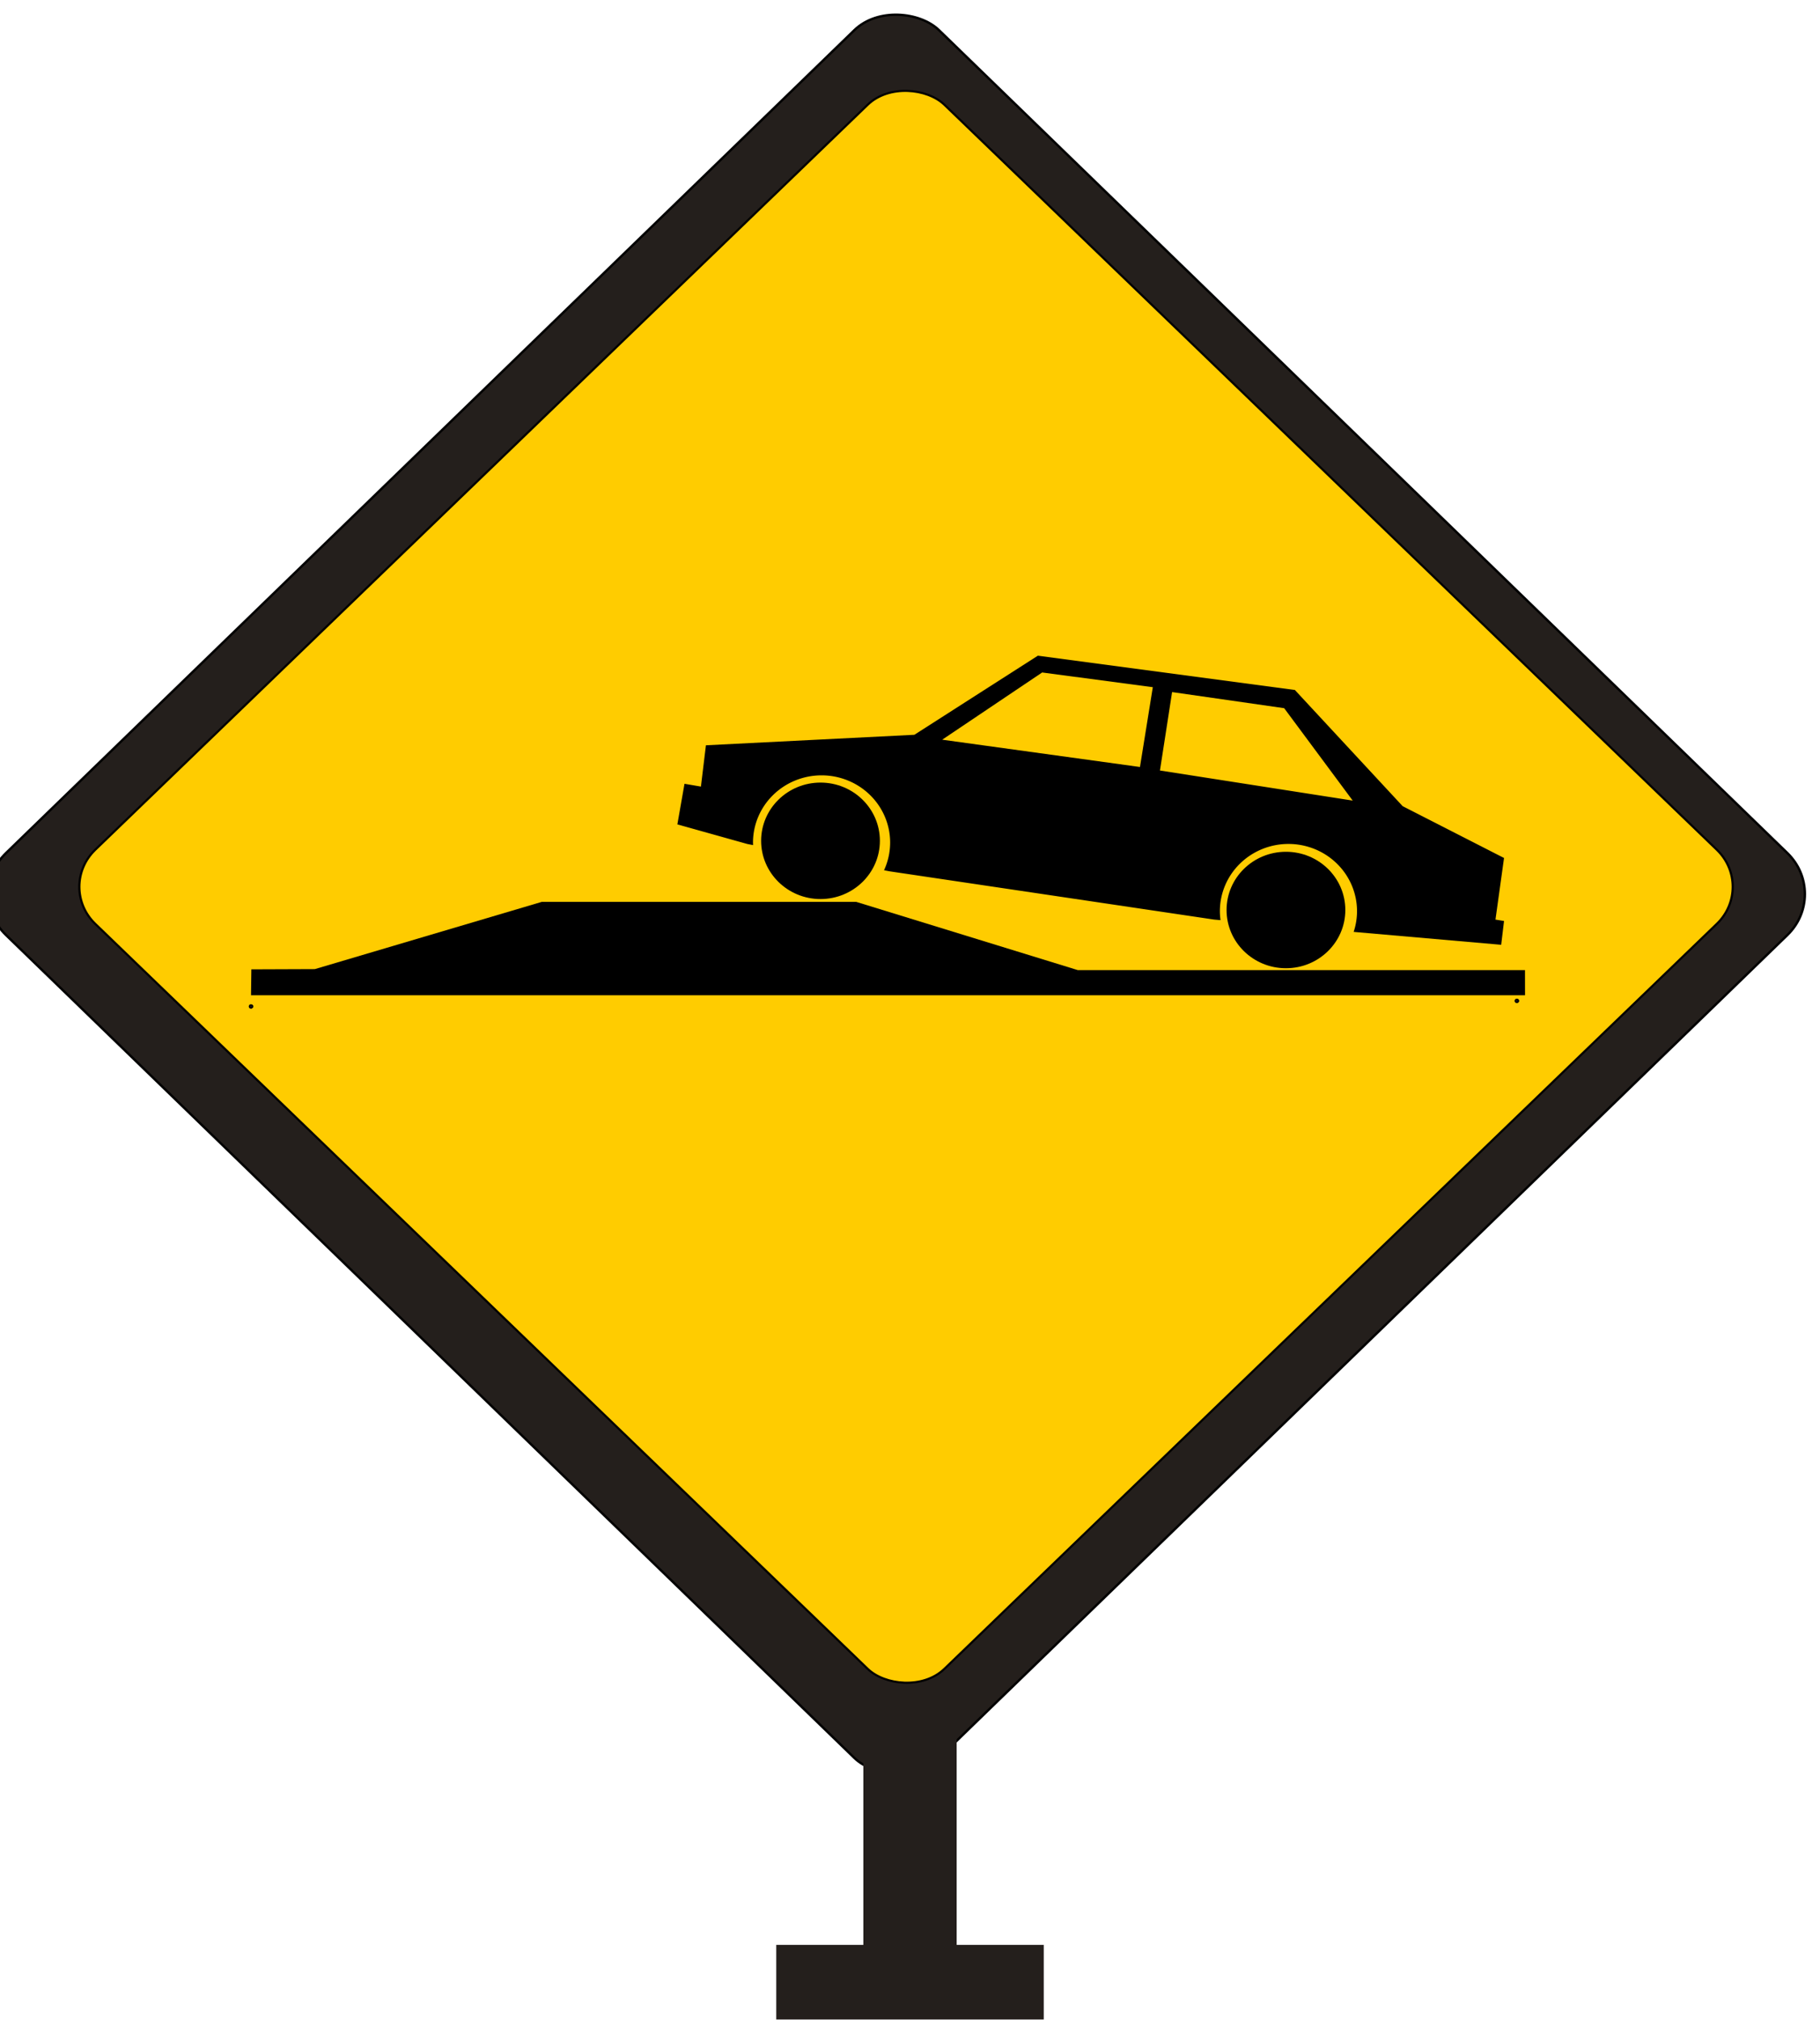 <?xml version="1.0" encoding="UTF-8" standalone="no"?>
<!-- Created with Inkscape (http://www.inkscape.org/) -->

<svg
   width="8.464mm"
   height="9.387mm"
   viewBox="0 0 8.464 9.387"
   version="1.1"
   id="svg858"
   inkscape:version="1.1 (c68e22c387, 2021-05-23)"
   sodipodi:docname="icon.svg"
   xmlns:inkscape="http://www.inkscape.org/namespaces/inkscape"
   xmlns:sodipodi="http://sodipodi.sourceforge.net/DTD/sodipodi-0.dtd"
   xmlns="http://www.w3.org/2000/svg"
   xmlns:svg="http://www.w3.org/2000/svg">
  <sodipodi:namedview
     id="namedview860"
     pagecolor="#ffffff"
     bordercolor="#666666"
     borderopacity="1.0"
     inkscape:pageshadow="2"
     inkscape:pageopacity="0.0"
     inkscape:pagecheckerboard="0"
     inkscape:document-units="mm"
     showgrid="false"
     inkscape:zoom="3.9910213"
     inkscape:cx="-4.3848425"
     inkscape:cy="25.80793"
     inkscape:window-width="1366"
     inkscape:window-height="746"
     inkscape:window-x="760"
     inkscape:window-y="-8"
     inkscape:window-maximized="1"
     inkscape:current-layer="layer1"
     inkscape:object-paths="false" />
  <defs
     id="defs855" />
  <g
     inkscape:label="Layer 1"
     inkscape:groupmode="layer"
     id="layer1"
     transform="translate(-101.936,-99.832)">
    <rect
       style="fill:#241f1c;stroke:#000000;stroke-width:0.011;stroke-opacity:1"
       id="rect43664"
       width="6.043"
       height="6.043"
       x="-3.835"
       y="145.572"
       transform="matrix(0.718,-0.696,0.718,0.696,0,0)"
       ry="0.274"
       inkscape:export-filename="C:\xampp\htdocs\pos\witopedia\icon.png"
       inkscape:export-xdpi="96"
       inkscape:export-ydpi="96" />
    <path
       id="rect1588"
       style="fill:#241f1c;fill-opacity:1;stroke:#000000;stroke-width:0;stroke-miterlimit:4;stroke-dasharray:none"
       d="m 105.951,106.887 v 1.984 h -0.405 v 0.347 h 0.405 0.434 0.405 v -0.347 h -0.405 v -1.984 z" />
    <rect
       style="fill:#ffcc00;stroke:#000000;stroke-width:0.01;stroke-opacity:1"
       id="rect43664-0"
       width="5.485"
       height="5.485"
       x="-3.922"
       y="145.867"
       transform="matrix(0.72,-0.694,0.72,0.694,0,0)"
       ry="0.248"
       inkscape:export-filename="C:\xampp\htdocs\pos\witopedia\icon.png"
       inkscape:export-xdpi="96"
       inkscape:export-ydpi="96" />
    <g
       id="g51171"
       transform="matrix(0.05,0,0,0.049,95.406,89.803)"
       inkscape:export-filename="C:\xampp\htdocs\pos\witopedia\icon.png"
       inkscape:export-xdpi="96"
       inkscape:export-ydpi="96">
      <circle
         id="path43972"
         style="fill:#241f1c;stroke:#000000;stroke-width:0.265"
         cx="153.947"
         cy="300.136"
         r="0.071" />
      <circle
         id="path43974"
         style="fill:#241f1c;stroke:#000000;stroke-width:0.265"
         cx="153.947"
         cy="300.136"
         r="0.071" />
      <circle
         id="path43976"
         style="fill:#241f1c;stroke:#000000;stroke-width:0.265"
         cx="271.686"
         cy="299.606"
         r="0.071" />
      <circle
         id="path43978"
         style="fill:#241f1c;stroke:#000000;stroke-width:0.265"
         cx="271.686"
         cy="299.606"
         r="0.071" />
      <path
         style="fill:#000000;fill-opacity:1;stroke:none;stroke-width:0.265px;stroke-linecap:butt;stroke-linejoin:miter;stroke-opacity:1"
         d="m 153.947,299.076 h 118.498 l -0.004,-2.387 H 230.849 l -20.615,-6.474 h -29.239 l -21.109,6.378 -5.907,0.023 z"
         id="path44050"
         sodipodi:nodetypes="ccccccccc" />
      <path
         id="path48044"
         style="fill:#000000;fill-opacity:1;stroke:none;stroke-width:1px;stroke-linecap:butt;stroke-linejoin:miter;stroke-opacity:1"
         d="m 790.775,814.572 -43.348,28.314 -73.164,3.758 -1.754,14.783 -5.764,-1.002 -2.506,14.533 24.555,7.016 2.023,0.396 a 24.069,24.069 0 0 1 -0.033,-0.898 24.069,24.069 0 0 1 24.068,-24.068 24.069,24.069 0 0 1 24.07,24.068 24.069,24.069 0 0 1 -2.148,9.904 l 1.883,0.369 114.006,17.289 2.215,0.199 a 24.069,24.069 0 0 1 -0.225,-3.207 24.069,24.069 0 0 1 24.068,-24.068 24.069,24.069 0 0 1 24.068,24.068 24.069,24.069 0 0 1 -1.18,7.412 l 1.164,0.105 50.615,4.51 1.002,-8.52 -3.008,-0.5 3.008,-22.049 -35.58,-18.543 -37.836,-41.594 z m 1.502,6.014 38.838,5.262 -4.51,28.564 -69.406,-9.771 z m 45.604,7.016 39.338,5.764 24.055,33.074 -67.652,-10.773 z"
         transform="matrix(0.265,0,0,0.265,17.579,51.003)" />
      <circle
         style="fill:#000000;fill-opacity:1;stroke:none;stroke-width:0.223;stroke-opacity:1"
         id="path48068-2"
         cx="206.916"
         cy="284.425"
         r="5.523" />
      <circle
         style="fill:#000000;fill-opacity:1;stroke:none;stroke-width:0.223;stroke-opacity:1"
         id="path48068-2-8"
         cx="250.207"
         cy="290.988"
         r="5.523" />
    </g>
  </g>
</svg>
